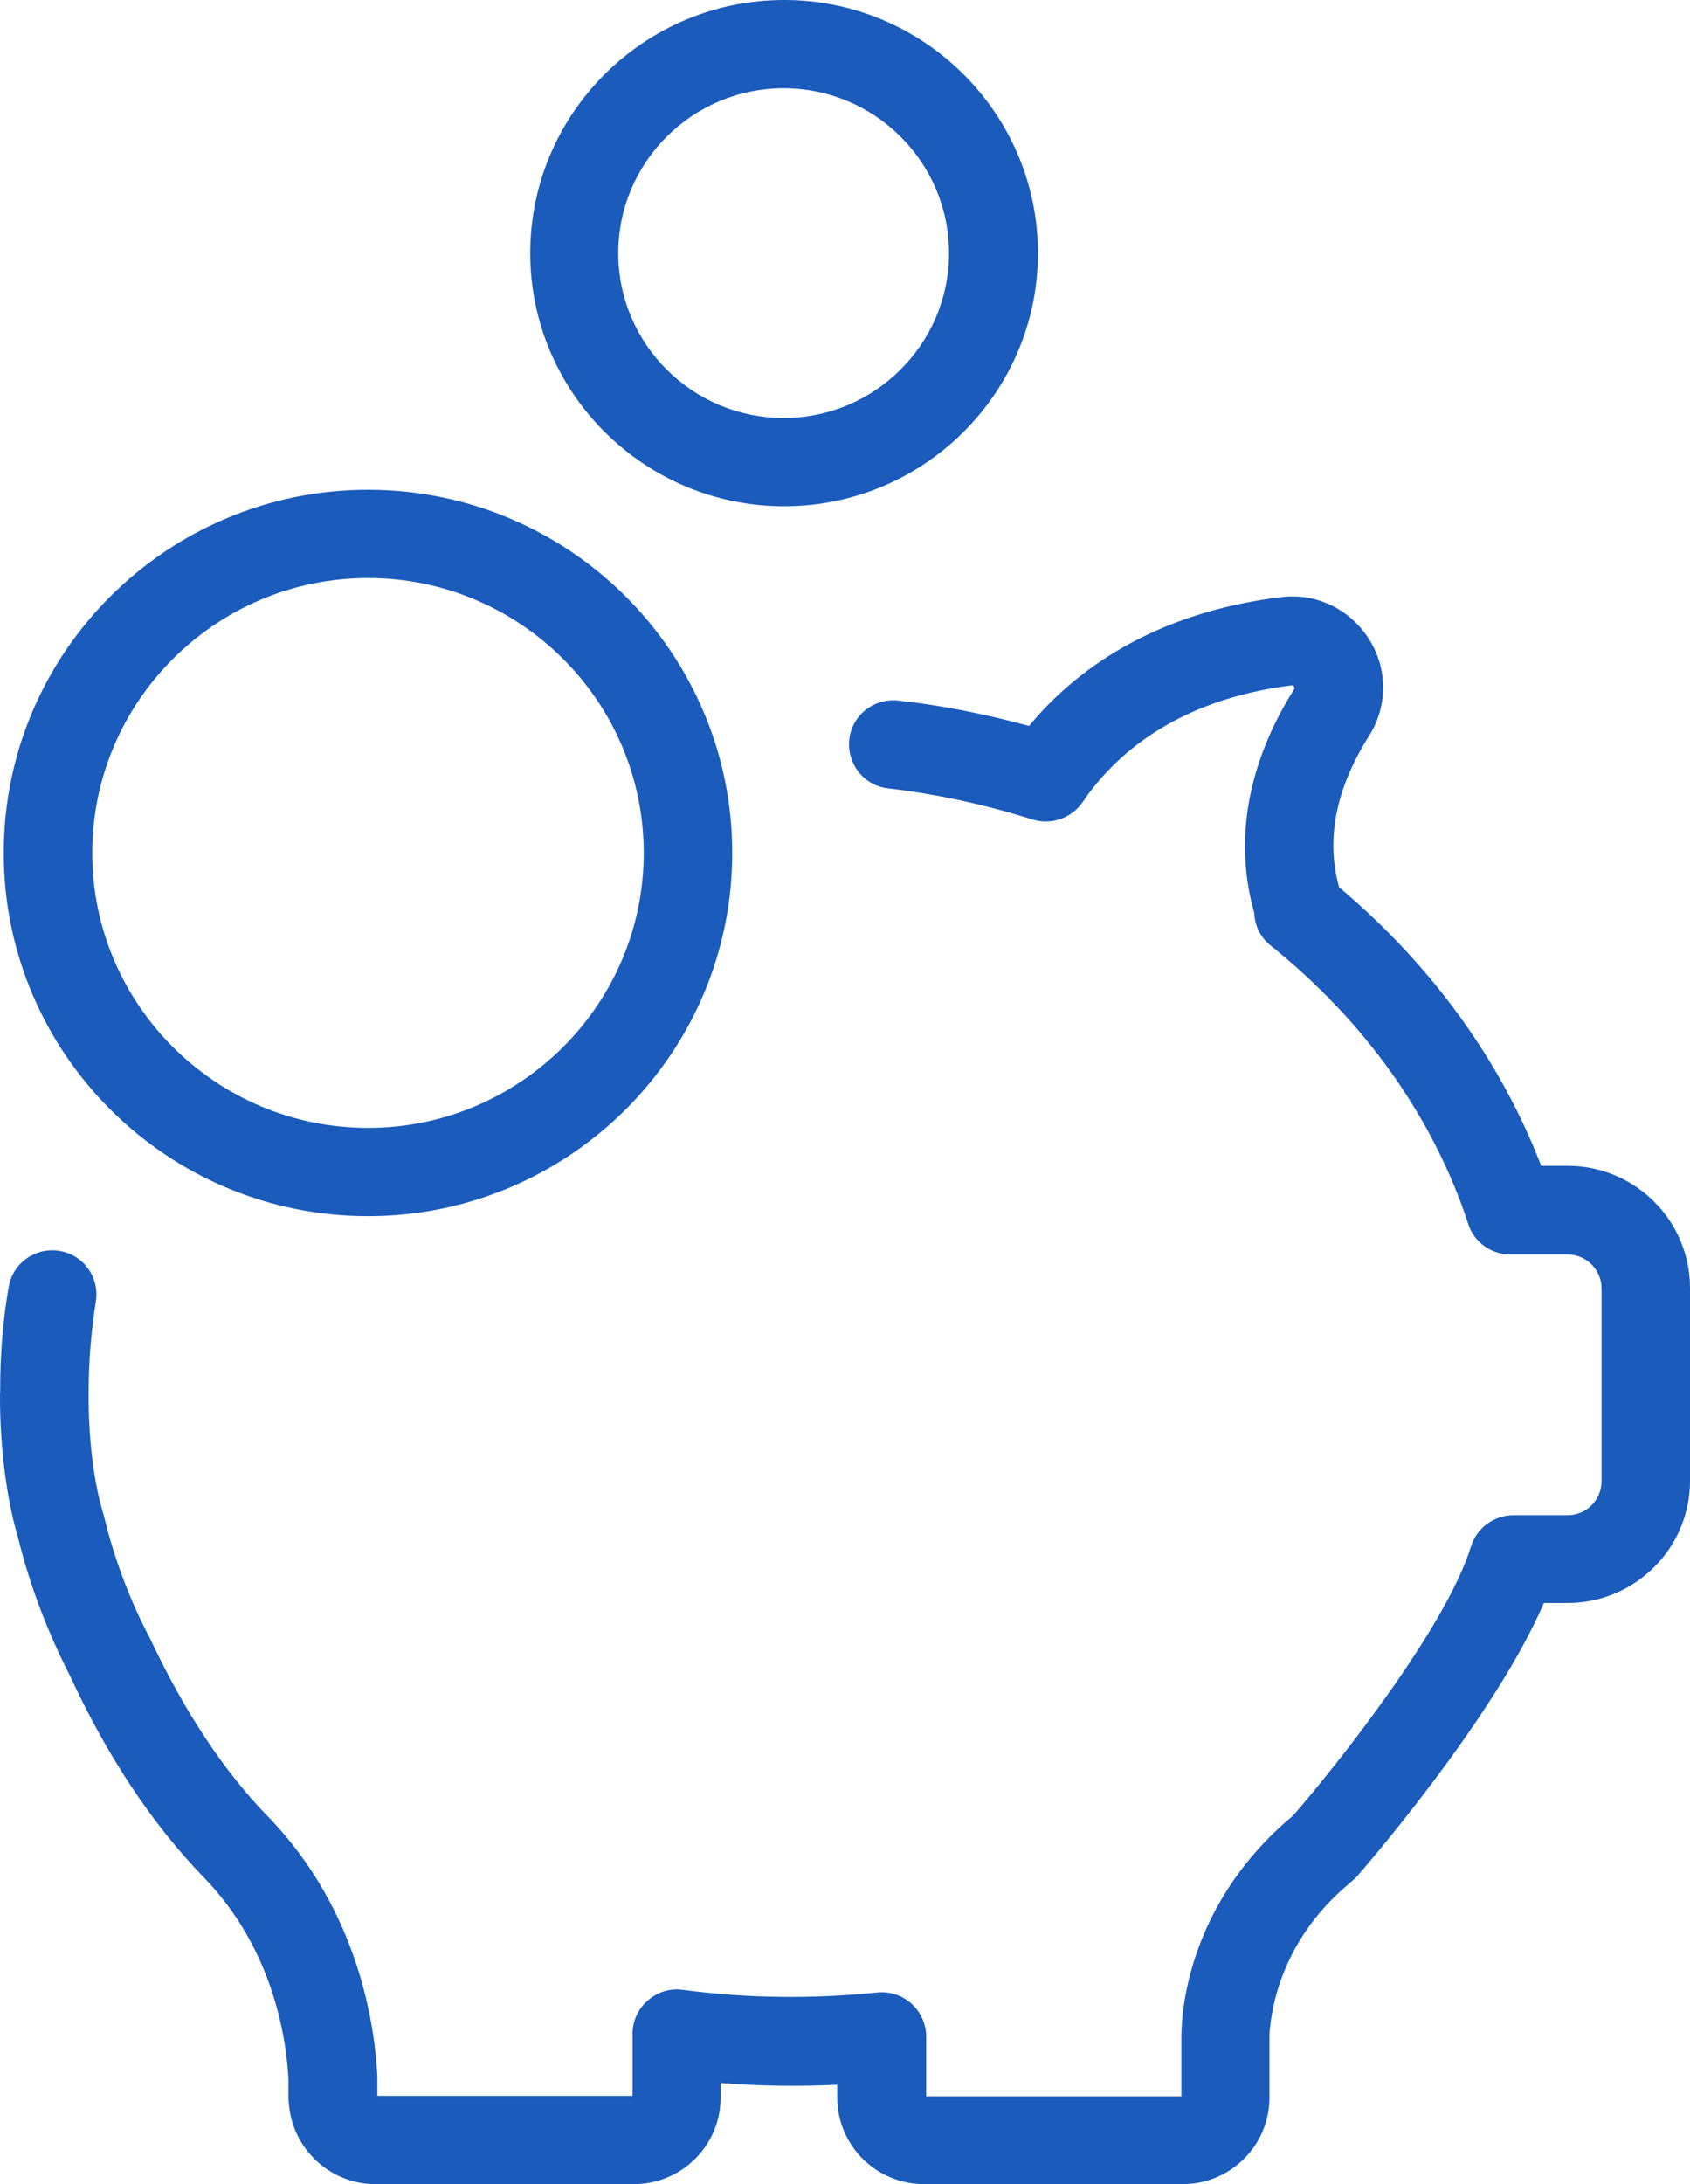 <svg width="48" height="62" viewBox="0 0 48 62" fill="none" xmlns="http://www.w3.org/2000/svg">
<path d="M38.124 53.638L38.442 53.36C38.492 53.322 38.53 53.284 38.569 53.233C38.733 53.044 42.44 48.78 43.849 45.504H44.522C46.439 45.504 48 43.948 48 42.038V36.56C48 34.65 46.439 33.094 44.522 33.094H43.773C42.618 30.096 40.65 27.388 38.035 25.187C37.654 23.834 37.934 22.391 38.886 20.886C39.419 20.038 39.419 18.976 38.873 18.128C38.327 17.281 37.375 16.825 36.373 16.952C32.704 17.407 30.508 19.064 29.226 20.608C28.02 20.279 26.776 20.026 25.519 19.887C24.834 19.811 24.199 20.291 24.123 20.987C24.047 21.67 24.529 22.303 25.227 22.379C26.624 22.543 28.007 22.847 29.327 23.264C29.86 23.429 30.432 23.226 30.749 22.771C31.612 21.493 33.351 19.874 36.677 19.456C36.703 19.456 36.728 19.456 36.753 19.494C36.779 19.532 36.766 19.558 36.753 19.57C35.433 21.67 35.04 23.859 35.623 25.908C35.636 26.275 35.801 26.617 36.093 26.844C38.772 28.995 40.714 31.727 41.704 34.751C41.869 35.27 42.364 35.611 42.897 35.611H44.522C45.055 35.611 45.487 36.041 45.487 36.573V42.05C45.487 42.582 45.055 43.012 44.522 43.012H42.986C42.44 43.012 41.945 43.366 41.78 43.897C41.069 46.212 37.947 50.134 36.728 51.538L36.449 51.778C33.834 54.131 33.567 56.914 33.554 57.749V59.508H26.306V57.813C26.306 57.459 26.154 57.117 25.887 56.877C25.621 56.636 25.265 56.522 24.91 56.56C23.057 56.75 21.191 56.725 19.388 56.484C19.033 56.434 18.665 56.548 18.398 56.788C18.119 57.028 17.966 57.37 17.966 57.737V59.495H10.718V59.002C10.718 58.989 10.718 58.964 10.718 58.951C10.655 57.623 10.236 54.258 7.596 51.551C6.352 50.273 5.235 48.578 4.27 46.529C4.257 46.516 4.257 46.503 4.244 46.478C3.673 45.39 3.242 44.239 2.95 43.024L2.937 42.974C2.937 42.961 2.924 42.948 2.924 42.936C2.467 41.418 2.518 39.508 2.518 39.495C2.518 39.482 2.518 39.469 2.518 39.457C2.518 38.622 2.594 37.774 2.721 36.952C2.835 36.269 2.378 35.624 1.693 35.51C1.008 35.396 0.36 35.852 0.246 36.535C0.081 37.483 0.005 38.458 0.005 39.432C-0.008 39.685 -0.033 41.81 0.512 43.644C0.842 44.998 1.35 46.326 1.998 47.591C3.064 49.894 4.346 51.804 5.78 53.284C7.799 55.358 8.141 57.965 8.192 59.027V59.546C8.192 59.596 8.192 59.634 8.205 59.71C8.294 60.988 9.373 62 10.655 62H18.005C19.363 62 20.467 60.899 20.467 59.546V59.128C21.572 59.217 22.663 59.23 23.78 59.179V59.546C23.78 60.899 24.885 62 26.243 62H33.593C34.951 62 36.055 60.899 36.055 59.546V57.762C36.081 57.37 36.22 55.346 38.124 53.638Z" fill="#1A5BBC"/>
<path d="M0.106 24.213C0.106 29.893 4.739 34.523 10.452 34.523C16.151 34.523 20.797 29.906 20.797 24.213C20.797 18.533 16.164 13.903 10.452 13.903C4.752 13.903 0.106 18.52 0.106 24.213ZM18.284 24.213C18.284 28.514 14.768 32.018 10.452 32.018C6.136 32.018 2.62 28.514 2.62 24.213C2.62 19.912 6.136 16.408 10.452 16.408C14.768 16.408 18.284 19.912 18.284 24.213Z" fill="#1A5BBC"/>
<path d="M29.48 7.185C29.48 3.226 26.243 0 22.27 0C18.297 0 15.06 3.226 15.06 7.185C15.06 11.145 18.297 14.371 22.27 14.371C26.243 14.371 29.48 11.145 29.48 7.185ZM17.56 7.185C17.56 4.605 19.667 2.505 22.257 2.505C24.846 2.505 26.954 4.605 26.954 7.185C26.954 9.766 24.846 11.866 22.257 11.866C19.667 11.866 17.56 9.766 17.56 7.185Z" fill="#1A5BBC"/>
</svg>
